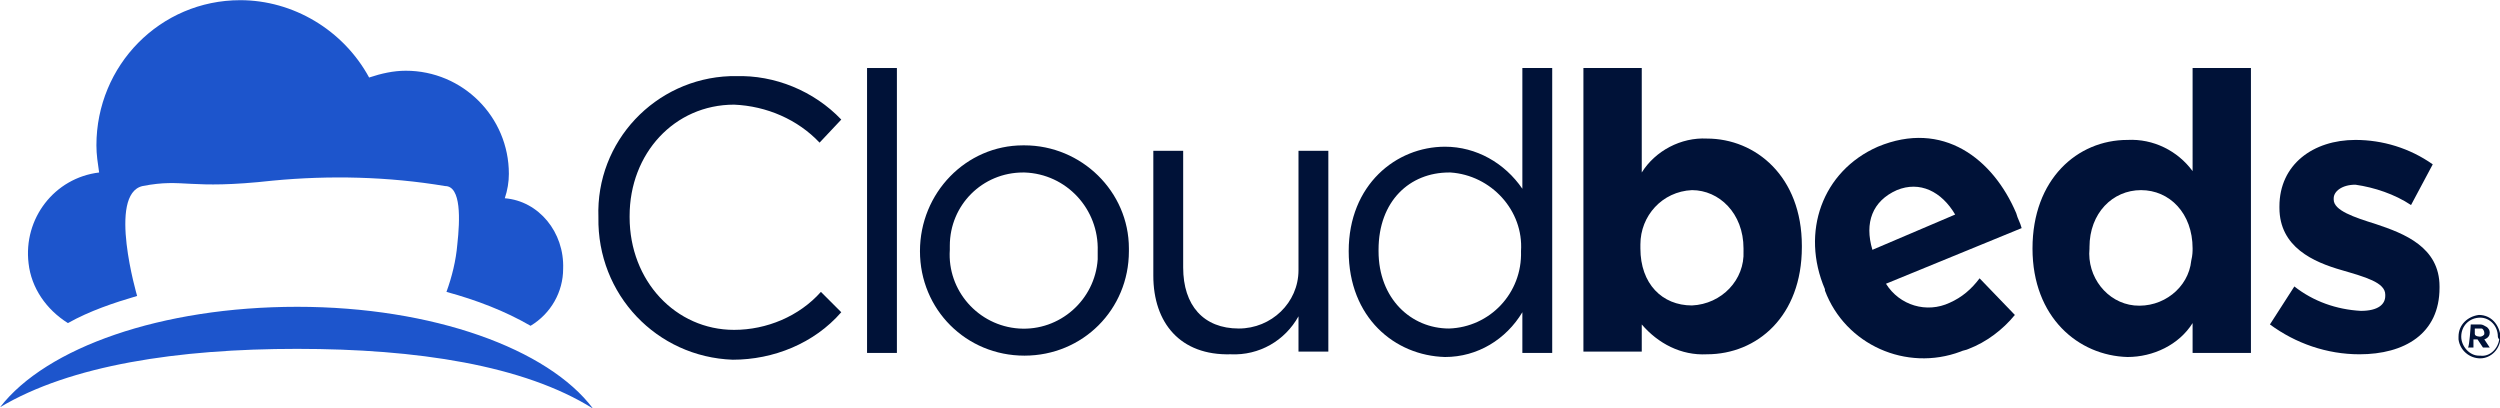<?xml version="1.0" encoding="UTF-8" standalone="no"?>
<!-- Generator: Adobe Illustrator 25.0.1, SVG Export Plug-In . SVG Version: 6.00 Build 0)  -->

<svg
   version="1.0"
   id="Layer_1"
   x="0px"
   y="0px"
   viewBox="0 0 293.9 48"
   xml:space="preserve"
   width="293.9"
   height="48"
   xmlns="http://www.w3.org/2000/svg"
   xmlns:svg="http://www.w3.org/2000/svg"><defs
   id="defs12" />
<style
   type="text/css"
   id="style1">
	.st0{fill:#1D55CC;}
	.st1{fill:#001238;}
	.st2{fill:none;}
</style>











<g
   id="g12"
   transform="matrix(1.595,0,0,1.595,-50.711,-108.439)"><path
     class="st0"
     d="m 69,82.6 c 0.2,-0.6 0.3,-1.2 0.3,-1.8 0,-4.2 -3.4,-7.6 -7.6,-7.6 0,0 0,0 0,0 -0.9,0 -1.8,0.2 -2.7,0.5 -1.9,-3.5 -5.6,-5.7 -9.5,-5.7 -5.9,0 -10.6,4.8 -10.6,10.7 0,0.7 0.1,1.3 0.2,2 -3.3,0.4 -5.6,3.4 -5.2,6.7 0.2,1.8 1.3,3.4 2.9,4.4 1.6,-0.9 3.4,-1.5 5.1,-2 0,0 -2.2,-7.5 0.4,-8.1 3.1,-0.6 3.3,0.3 9.6,-0.4 4.2,-0.4 8.5,-0.3 12.7,0.4 1.2,0 1.1,2.5 0.9,4.3 -0.1,1.2 -0.4,2.4 -0.8,3.5 2.2,0.6 4.3,1.4 6.2,2.5 1.5,-0.9 2.4,-2.5 2.4,-4.2 0.1,-2.7 -1.8,-5 -4.3,-5.2 z"
     id="path1" /><path
     class="st0"
     d="m 53.7,93.7 c 8.8,0 16.7,1.2 21.8,4.4 -3.3,-4.4 -11.8,-7.5 -21.8,-7.5 -10,0 -18.5,3 -21.9,7.4 5.2,-3.1 13.1,-4.3 21.9,-4.3 z"
     id="path2" /><path
     class="st1"
     d="m 177.7,88.5 c -0.6,0.8 -1.3,1.4 -2.2,1.8 -1.7,0.8 -3.7,0.2 -4.7,-1.4 l 10,-4.1 c -0.1,-0.4 -0.3,-0.7 -0.4,-1.1 -1.7,-4 -5.4,-6.9 -10.2,-4.9 -4.1,1.8 -5.7,6.3 -3.9,10.5 v 0.1 c 1.5,4 6,6 10,4.5 0.2,-0.1 0.4,-0.1 0.6,-0.2 1.3,-0.5 2.5,-1.4 3.4,-2.5 z M 171.6,82 c 1.7,-0.7 3.3,0.1 4.3,1.8 l -6.1,2.6 c -0.6,-2 0,-3.6 1.8,-4.4 z"
     id="path3" /><path
     class="st1"
     d="m 75.9,84 v 0 c -0.2,-5.6 4.2,-10.2 9.7,-10.4 0.1,0 0.3,0 0.4,0 2.9,-0.1 5.8,1.1 7.8,3.2 l -1.6,1.7 c -1.6,-1.7 -3.9,-2.7 -6.3,-2.8 -4.4,0 -7.7,3.6 -7.7,8.2 V 84 c 0,4.7 3.4,8.3 7.7,8.3 2.4,0 4.8,-1 6.4,-2.8 l 1.5,1.5 c -2,2.3 -5,3.5 -8,3.5 -5.6,-0.2 -10,-4.8 -9.9,-10.5 0,0.1 0,0 0,0 z"
     id="path4" /><path
     class="st1"
     d="m 95.7,73 h 2.2 v 21 h -2.2 z"
     id="path5" /><path
     class="st1"
     d="m 99.6,86.5 v 0 c 0,-4.3 3.4,-7.8 7.6,-7.8 0,0 0,0 0.1,0 4.2,0 7.7,3.4 7.7,7.6 0,0 0,0.1 0,0.1 v 0.1 c 0,4.3 -3.4,7.7 -7.7,7.7 -4.3,0 -7.7,-3.4 -7.7,-7.7 z m 13.1,0 v 0 c 0.1,-3.1 -2.3,-5.7 -5.4,-5.8 0,0 -0.1,0 -0.1,0 -3,0 -5.4,2.4 -5.4,5.4 0,0.1 0,0.2 0,0.2 v 0.1 c -0.2,3 2.1,5.6 5.1,5.8 3,0.2 5.6,-2.1 5.8,-5.1 0,-0.1 0,-0.3 0,-0.6 z"
     id="path6" /><path
     class="st1"
     d="m 116.8,88.3 v -9.2 h 2.2 v 8.6 c 0,2.8 1.5,4.5 4.1,4.5 2.4,0 4.4,-1.9 4.4,-4.3 0,-0.1 0,-0.2 0,-0.4 v -8.4 h 2.2 v 14.8 h -2.2 v -2.6 c -1,1.8 -2.9,2.9 -5,2.8 -3.7,0.1 -5.7,-2.3 -5.7,-5.8 z"
     id="path7" /><path
     class="st1"
     d="m 131.2,86.5 v 0 c 0,-4.9 3.5,-7.7 7.1,-7.7 2.3,0 4.4,1.2 5.7,3.1 V 73 h 2.2 V 94 H 144 v -3 c -1.2,2 -3.3,3.3 -5.7,3.3 -3.7,-0.1 -7.1,-2.9 -7.1,-7.8 z m 12.7,0 v 0 c 0.2,-3 -2.2,-5.6 -5.2,-5.8 0,0 -0.1,0 -0.1,0 -2.9,0 -5.2,2.1 -5.2,5.7 v 0.1 c 0,3.5 2.4,5.7 5.2,5.7 3,-0.1 5.4,-2.6 5.3,-5.7 0,0.1 0,0.1 0,0 z"
     id="path8" /><path
     class="st1"
     d="m 152.8,91.9 v 2 h -4.3 V 73 h 4.3 v 7.7 c 1,-1.6 2.9,-2.6 4.8,-2.5 3.6,0 7,2.8 7,7.9 v 0.1 c 0,5.1 -3.3,7.9 -7,7.9 -1.9,0.1 -3.6,-0.8 -4.8,-2.2 z m 7.5,-5.6 v 0 c 0,-2.6 -1.8,-4.3 -3.8,-4.3 -2.2,0.1 -3.8,1.9 -3.8,4 0,0.1 0,0.1 0,0.2 v 0.1 c 0,2.6 1.6,4.2 3.8,4.2 2.2,-0.1 3.9,-1.9 3.8,-4 0,-0.1 0,-0.2 0,-0.2 z"
     id="path9" /><path
     class="st1"
     d="m 181.6,86.3 v 0 c 0,-5.1 3.3,-8 7,-8 1.9,-0.1 3.7,0.8 4.8,2.3 V 73 h 4.3 v 21 h -4.3 v -2.2 c -1,1.6 -2.9,2.5 -4.8,2.5 -3.6,-0.1 -7,-2.9 -7,-8 z m 11.8,0 v 0 c 0,-2.6 -1.7,-4.3 -3.8,-4.3 -2.1,0 -3.8,1.7 -3.8,4.2 v 0.1 c -0.2,2.1 1.3,4 3.3,4.2 2.1,0.2 4,-1.3 4.2,-3.3 0.1,-0.4 0.1,-0.7 0.1,-0.9 z"
     id="path10" /><path
     class="st1"
     d="m 199.1,91.9 1.8,-2.8 c 1.4,1.1 3.1,1.7 4.9,1.8 1.3,0 1.8,-0.5 1.8,-1.1 v -0.1 c 0,-0.9 -1.5,-1.3 -3.2,-1.8 -2.1,-0.6 -4.6,-1.7 -4.6,-4.6 v -0.1 c 0,-3.1 2.5,-4.9 5.6,-4.9 2,0 4,0.6 5.7,1.8 l -1.6,3 c -1.2,-0.8 -2.7,-1.3 -4.1,-1.5 -1,0 -1.6,0.5 -1.6,1 v 0.1 c 0,0.8 1.5,1.3 3.1,1.8 2.1,0.7 4.7,1.7 4.7,4.6 v 0.1 c 0,3.4 -2.6,4.9 -5.9,4.9 -2.4,0 -4.7,-0.8 -6.6,-2.2 z"
     id="path11" /><path
     class="st1"
     d="m 213,92.8 v 0 c 0,-0.9 0.7,-1.5 1.5,-1.6 0,0 0,0 0,0 0.9,0 1.5,0.7 1.6,1.6 v 0 c 0,0.9 -0.7,1.6 -1.5,1.6 0,0 0,0 0,0 -0.8,0 -1.5,-0.6 -1.6,-1.4 0,-0.1 0,-0.2 0,-0.2 z m 2.9,0 v 0 c 0,-0.8 -0.6,-1.4 -1.3,-1.4 0,0 0,0 0,0 -0.8,0 -1.4,0.6 -1.4,1.4 v 0 c 0,0.7 0.6,1.4 1.3,1.4 0,0 0,0 0.1,0 0.7,0.1 1.3,-0.5 1.4,-1.2 -0.1,-0.1 -0.1,-0.2 -0.1,-0.2 z m -2,-0.9 h 0.7 c 0.2,0 0.3,0.1 0.5,0.2 0.1,0.1 0.2,0.2 0.2,0.4 v 0 c 0,0.2 -0.1,0.4 -0.4,0.5 l 0.4,0.6 h -0.5 L 214.4,93 h -0.3 v 0.6 h -0.4 c 0.1,-0.1 0.2,-1.6 0.2,-1.7 z m 0.7,0.9 c 0.1,0 0.3,-0.1 0.3,-0.2 0,0 0,0 0,-0.1 v 0 c 0,-0.1 -0.1,-0.3 -0.2,-0.3 0,0 0,0 -0.1,0 h -0.4 v 0.4 c 0,0.2 0.4,0.2 0.4,0.2 z"
     id="path12" /></g>
<rect
   x="-4.8"
   y="-4"
   class="st2"
   width="194"
   height="38"
   id="rect12" />
</svg>
